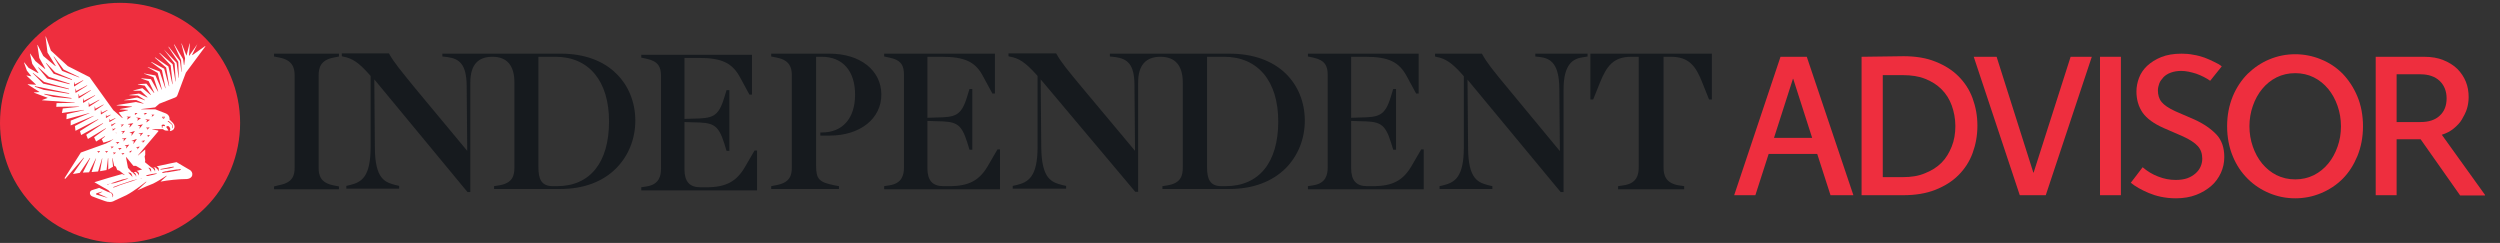 <svg enable-background="new 0 0 885 86" viewBox="0 0 885 86" xmlns="http://www.w3.org/2000/svg"><rect x="0" y="0" width="885" height="86" fill="#333333" stroke="none"/><g clip-rule="evenodd" fill="#161a1e" fill-rule="evenodd"><path d="m97 20 2 .4c4.6.9 5.3 3.7 5.3 6.3v32.6c0 2.7-.6 5.3-5.3 6.2l-2 .5v1h23v-1l-2-.4c-4.6-.9-5.2-3.6-5.2-6.2v-32.7c0-2.6.6-5.4 5.2-6.3l2-.4v-1h-23z"/><path d="m563 19v16.2h1l2.4-6c2.4-5.9 4.8-9.1 11.1-9.1h2.6v39.2c0 2.5-.6 5.6-5.3 6.3l-2 .3v1.1h23.4v-1.1l-2-.3c-4.7-.8-5.3-3.8-5.3-6.3v-39.2h2.6c6.3 0 8.8 3.2 11.1 9.1l2.4 6h1v-16.2z"/><path d="m543.5 20 1.8.2c3.5.5 6.7 2.2 6.7 11.4l.2 21.9-18.2-22c-5.5-6.6-7.7-9.4-9.3-12.3l-.1-.2h-16.6v1l.3.1c3.4.6 5.6 2.1 9.2 6.1l.7.8v25.1c0 10.8-3.3 12.5-7.3 13.5l-1.3.3v1h18.7v-1l-1.3-.3c-3.6-1-7.3-1.9-7.3-13.5l-.2-23.9 32.9 39.7.1.1h1v-36.3c0-9.1 3.4-10.9 6.7-11.4l1.8-.3v-1h-18.5z"/><path d="m349.9 58.4c-3.1 5.5-6.9 7.5-13.9 7.5h-2c-3.9 0-5.7-2-5.7-6.4v-16.7l2.9.1c7.1.1 9 .5 11.2 7.5l.8 2.6h1v-21.5h-1l-.8 2.6c-2.1 7-4.2 7.4-11.2 7.5l-2.9.1v-21.6h5c8.3 0 12.1 1.8 14.8 7.1l3.2 5.9h.9v-14.1h-39.2v1l1.9.4c4.3.9 5.1 3 5.1 6.1v32.8c0 2.5-.6 5.6-5.1 6.3l-1.9.3v1.1h41v-14.1h-.9z"/><path d="m499.9 58.4c-3.1 5.5-6.9 7.5-13.9 7.5h-2c-3.9 0-5.7-2-5.7-6.4v-16.7l2.9.1c7.1.1 9 .5 11.2 7.5l.8 2.6h1v-21.5h-1l-.8 2.6c-2.1 7-4.2 7.4-11.2 7.5l-2.9.1v-21.6h5c8.3 0 12 1.8 14.8 7.1l3.2 5.9h.9v-14.1h-39.2v1l1.9.4c4.2.9 5.1 3 5.1 6.1v32.8c0 2.5-.6 5.6-5.1 6.3l-1.9.3v1.1h41v-14.1h-.9z"/><path d="m198.6 19h-42v1l1.8.2c4.2.6 6.7 2.5 6.8 10l.2 23.2-18.3-22c-5.3-6.5-7.7-9.4-9.3-12.3l-.1-.2h-16.7v1l.3.1c3.4.6 5.6 2.1 9.2 6.1l.7.8v25.1c0 10.8-3.3 12.5-7.3 13.5l-1.3.3v1h18.7v-1l-1.3-.3c-3.6-1-7.3-1.9-7.3-13.5l-.2-23.9 33 39.9h1v-38.8c0-6.1 2.6-9.1 7.8-9.1s7.8 3.1 7.8 9.1v30.1c0 2.8-.6 5.5-5.3 6.3l-1.9.3v1h23.6c8.1 0 15-2.6 19.7-7.4 4.3-4.4 6.7-10.3 6.7-16.8s-2.4-12.4-6.7-16.6c-4.6-4.6-11.4-7.1-19.6-7.1zm-8 40.2v-39.1h6c11.9 0 19 8.6 19 22.9 0 14.5-6.7 22.9-18.4 22.9h-1.5c-4.2 0-5.1-2.7-5.1-6.7z"/><path d="m435.3 19h-42.4v1l1.9.2c4.3.6 6.8 2.5 6.8 10l.2 23.2-18.4-22c-5.5-6.6-7.8-9.4-9.4-12.3l-.1-.2h-16.9v1l.3.1c3.5.6 5.6 2.1 9.3 6.1l.7.8v25.1c0 10.8-3.4 12.5-7.4 13.5l-1.4.3v1h18.9v-1l-1.4-.3c-3.6-1-7.3-1.9-7.4-13.5l-.2-23.9 33.4 39.7.1.1h1v-38.7c0-6.1 2.7-9.1 7.9-9.1s7.9 3.1 7.9 9.1v30.1c0 2.8-.6 5.5-5.3 6.3l-1.9.3v1h23.8c8.2 0 15.1-2.6 19.9-7.4 4.3-4.4 6.7-10.3 6.7-16.8s-2.4-12.4-6.7-16.6c-4.7-4.6-11.6-7.1-19.9-7.1zm-8 40.2v-39.1h6c12 0 19.2 8.6 19.2 22.9 0 14.5-6.8 22.9-18.6 22.9h-1.5c-4.2 0-5.1-2.7-5.1-6.7z"/><path d="m293.7 19h-20.7v1l2 .4c4.6.9 5.3 3.6 5.3 6.2v32.7c0 2.7-.6 5.3-5.3 6.2l-2 .4v1h24v-1l-1.6-.3c-5.5-1.1-6.5-2.2-6.5-7v-38.5h2c7.4 0 11.8 5 11.8 13.4s-4.4 13.4-11.8 13.4h-.5v1.1h3.3c10.8 0 18.3-6 18.3-14.5 0-8.6-7.5-14.5-18.3-14.5z"/></g><path d="m42.5 1c-5.6 0-11.1 1.1-16.3 3.2s-9.8 5.3-13.8 9.2-7.1 8.6-9.2 13.8-3.2 10.7-3.2 16.3 1.1 11.1 3.2 16.3 5.3 9.8 9.2 13.8 8.6 7.1 13.8 9.2 10.7 3.2 16.3 3.2c11.3 0 22.1-4.5 30.1-12.4s12.4-18.8 12.4-30.1-4.5-22.1-12.4-30.1-18.8-12.4-30.1-12.4z" fill="#ee2e3e"/><path d="m63.6 60.3h-.3l-.5.1c-.3.1-.7.1-1.1.2l-.6.1h-.1l-.5.1-.5.1-.7.1h-.3-.1l-.5.1-.5.1h-.2-.3v-.2l.3-.1.2-.1.5-.1.3-.1h.2.2l.3-.1c.2 0 .4-.1.6-.1l.6-.1.6-.1.6-.1.7-.1h.4l.7-.1h.1.3v.2zm-6.7-.2-.1-.2.2-.1c.2 0 .4-.1.5-.1.5-.1 1.1-.2 1.6-.3l.9-.2.7-.1h.1l.4-.1h.1.2v.2l-.2.1h-.1l-.4.1-.4.1-.3.1-.7.1h-.1c-.7.1-1.4.2-2 .3h-.1zm-1.4 1.4-.2.1h-.1l-.3.1c-.4.1-.8.2-1.2.3h-.1c-.4.1-.8.2-1.2.3h-.3-.1-.2v-.2l.2-.1h.1l.3-.1c.4-.1.8-.2 1.3-.3l.7-.1.6-.1h.3.1.2zm-3.2-2 .1-.1h.1.1.1.1c.1 0 .3.1.4.2 0 0 .1.1.1.1 0 .1.1.1.1.2s.1.1.1.2v.2.1.1.2.1.1h-.1v-.1-.1-.1l-.1-.1-.1-.1-.1-.1s-.1-.1-.1-.1v-.3s0 0-.1-.1c0 0 0 0-.1-.1l-.1-.1-.1-.1-.1-.1zm-4 1s.1 0 0 0c.1 0 .2.1.2.1.1 0 .1.1.2.1s.1.1.2.1c0 .1.1.1.1.2s.1.1.1.2 0 .1.1.2v.1.1.2.1.1h-.2v-.1-.1-.1s0-.1-.1-.1c0 0 0-.1-.1-.1l-.1-.1-.1-.1c0-.1-.1-.1-.1-.1l-.1-.1s-.1-.1-.1-.1c-.1-.1-.2-.1-.2-.1s-.1 0-.1-.1l-.7.2h-.1.1c.1 0 .1.1.2.1s.1.1.2.1.1.1.2.2c0 .1.1.1.1.2s.1.1.1.2 0 .1.1.2v.1.1.1.1.1h-.1v-.1-.1-.1l-.1-.1-.1-.1-.1-.1c0-.1-.1-.1-.1-.1s-.1-.1-.1-.1l-.1-.1s-.1-.1-.1-.1l-.5-.5-.1-.1h-.1-.1l-1.3-1.5-.7-3.7.1-.1 2.5 3.1h.9l2.2 1.3zm-2.9.7v-.1h.1.1.1.1.1c.1 0 .1 0 .2.1.1 0 .1.1.2.1s.1.1.2.2v.1s.1.1.1.1c0 .1.1.1.1.2s0 .1.1.2v.1.1.2.1.1h-.1v-.1-.1-.1s0-.1-.1-.1c0 0 0-.1-.1-.1l-.1-.1-.1-.1-.3-.3-.1-.1s-.1-.1-.1-.1-.1-.1-.1-.1l-.1-.1zm4.2 1.9-.3.1-.8.3-.2.1-.6.2c-.3.1-.6.2-.8.3l-1.9.6-1.2.4-.6.2c-.2.1-.4.1-.6.2l-.3.1-.5.2-.2.1c-.3.1-.5.2-.8.3l-.3.1-.4.1-.1-.1.4-.2.3-.1.8-.3.2-.1.6-.2.3-.1.6-.2.6-.2c.4-.1.8-.3 1.2-.4l1.8-.6.4-.1.4-.1.8-.2.8-.2.3-.1.5-.1.1.2zm-10.5 1.9-.3.1-.3.1-.2.1-.3.1-.1-.1.3-.1.4-.1h.1l.4-.1c.3-.1.7-.3 1-.4h.1l.3-.1c.3-.1.7-.3 1.1-.4s.9-.3 1.3-.4l.2-.1.4-.1.6-.1.7-.2h.2l.3-.1.1.1-.3.1-.2.1-.6.2-.5.2h-.1l-.5.2c-.4.1-.9.3-1.3.4l-.3.1-1 .3-.5.1zm4.2-10.1.1-.4-.4-.2v-.1h1v.1zm-1.2-1.7.2-.5-.5-.2v-.1h1.2v.1zm-.8-2.1.2-.5-.5-.2v-.1h1.2v.1zm-1.1 3.6.1-.4-.3-.2v-.1h1v.1zm-.8-2.1.1-.4-.3-.2v-.1h1v.1zm3.2-8.4 1.2-.2v.1l-.8.8-.1-.1.2-.5zm1.7 2.1-.9 1.1-.1-.1.2-.6-.6-.1v-.1zm.5 2.5-1 1.2h-.1l.2-.7-.7-.1v-.1zm0-7.5h1.5v.1l-1.2.9-.1-.1.3-.6zm-.6 10.3v-.1l1.5-.3v.1l-1 1.2h-.1l.2-.7zm3-8-1.3 1.5-.1-.1.3-.8-.8-.2v-.1zm.4-3.6h1v.1l-.8.6-.1-.1.2-.4zm2.3 1.8-1.2.9-.1-.1.3-.6-.6-.3v-.1zm.7 2.2-1.2 1.5h-.1l.3-.8-.8-.2v-.1zm.1 3-1 1.2h-.1l.2-.7-.7-.1v-.1zm.1-7h1.2v.1l-1 .7.3-.5zm2.3 2.4-1.2.9-.1-.1.3-.6-.6-.3v-.1zm0 5.4-.7.7h-.1l.1-.4-.3-.1v-.1zm.5-7.2h1v.1l-.8.6-.1-.1.2-.4zm-1.6 5.4.2-.5-.5-.2v-.1l1.2-.1v.1zm-1.5 4.6.1-.5-.5-.1v-.1l1.2-.2v.1zm-4.7-3.6 1.8-.6.1.1-1.1 1.5h-.1l.2-.8zm-.1 6.6 1-.3v.1l-.7.7h-.1l.1-.4zm.8-3.7 1.8-.7.1.1-1.1 1.6h-.1l.2-.9zm2.1 3 .1-.6-.5-.1v-.1l1.2-.2v.1zm-10.4 17.2-1-.3-1-.3-2-.6h-.1s0-.1-.1-.1v-.1-.1s0-.1.1-.1.1-.1.1-.1l2-.6v.1l-1.3.7 1.4.6c.3.1.6.3.9.4zm-.7-15.9.1-.4-.4-.2v-.1h1v.1zm-2.8 0 .1-.4-.4-.2v-.1h1v.1zm4.8-9.5-.1-.1.1-.8h.1v.3l1.2-.6.1.1zm.4 1.6v-.9h.1v.3l.8-.3.1.1zm-1.1-3.1-.1-.1.1-1h.1l.1.5 1.8-.8.1.1zm-1.3-1.4v-1.2h.1l.1.6 1.4-.6.1.1zm-1.7-1.3-.1-.1v-1.3h.1l.2.8 2-1 .1.1zm-2.2-1.3-.1-.1v-1.4h.1l.2.8 2.8-1.5.1.1zm-2.1-1.4-.1-.1v-1.4h.1l.2.8 3.4-1.8.1.1zm-2-1.4-.1-.1v-1.4h.1l.2.8 3.9-2 .1.1zm-1.6-1.6-.1-.1v-1.4h.1l.2.8 4-2.2.1.1zm-1.2-2v-1.4h.1l.2.8 3.8-2 .1.1-4 2.5zm-.4-2.2-.1-.1v-1.4h.1l.2.8 2.9-1.5.1.1zm-.8-2.3-6.5-2.2-2.7-3.7.1-.1 3.1 3.3 6 2.5zm-.2 6.6-6.4-.6-3.2-.9v-.2l9.6 1.5zm-13-4.2.1-.2 12.1 2.5v.2l-9-1.4zm-.7-4.8.1-.1 3.9 3.2 8.8 2.4v.2l-9.1-2zm1.9-2 .1-.1 3.7 3.4 7.4 2.4-.1.2-7.9-2zm5.5-3.8.1-.1 3.4 4.6 5.6 2.7-.1.1-6-2.3zm38.2 24.4c0-.1.1-.2.1-.2s0-.1.1-.1c.1 0 .1-.1.2-.1h.3.1.1s0 0 .1.1c0 0 0 0 .1.1l.1.1v.1.1l-.1.1s-.1 0-.1-.1h-.1-.1s0 0-.1 0h-.1-.1s-.1 0-.1.1-.1.1-.1.1v.1.1.1.1.1h-.1s-.1 0-.1-.1v-.1-.1-.1-.1-.1c-.1 0-.1-.1-.1-.2zm.2-2.8c0-.1 0-.2.1-.2s0 0 0-.1l.1-.1s.1 0 .1-.1h.1l.1.1s-.1.1-.1.1v.1.1h.1.1.1v-.1s0 0 0-.1v-.1l.1-.1s0 .1.1.1v.1.1.1c0 .1-.1.2-.1.2-.1.1-.1.1-.2.2h-.1-.1.2c-.1 0-.2 0-.3-.1s-.1 0-.1-.1c0 0 0 0-.1-.1 0 0 0 0-.1-.1 0 0-.1-.1-.1-.1v-.1-.1c0 .5 0 .5.1.4zm2.3 1.1c.4.4.8.7 1.2 1.1 0 .1.1.1.1.2 0 0 0 .1.1.1v.1c0 .1.1.1.1.2v.2.2.1.1c0 .1 0 .1-.1.2v.1.1l-.1-.2v-.1-.1c0-.1 0-.1 0-.2v-.1-.1c0-.1 0-.1 0-.2s0-.1-.1-.2c0-.1 0-.1-.1-.1 0 0 0 0 0-.1 0 0 0 0-.1-.1 0 0-.1-.1-.1-.1-.4-.3-.9-.7-1.3-1zm7.4 17.3c-.8-.5-.6-.3-4.6-2.7 0 0-3.1.6-7.1 1.5.1 0 .1 0 .2.1.1 0 .1.1.2.1s.1.1.2.2.2.2.2.4v.2.1.1.2.1.1h-.2v-.1-.1-.1s0-.1-.1-.1l-.1-.1-.1-.1-.1-.1c0-.1-.1-.1-.1-.1l-.1-.1s-.1-.1-.1-.1-.1-.1-.1-.1-.1 0-.1-.1h-.1l-1-.2h.1c.1 0 .1.1.2.1s.1.1.2.1.1.1.2.2c0 .1.1.1.1.2s.1.1.1.2v.2.2.2.1.1h-.1v-.1-.1-.1l-.1-.1-.2-.3s-.1-.1-.1-.1l-.1-.1c0-.1-.1-.1-.1-.1l-.1-.1s-.1-.1-.1-.1-.1-.1-.1-.1l-.1-.1h-.1-.1l-2.3-1.9.1-.6-.2-1.4.2-.6v-1.9l-2.5 2.1h-.1l7.3-8.6-.1-.2-2.1-.4v-.1h3.8c.4.5 1.2.6 1.9.5v-.1l-.8-1.2.3-.2c.3-.2.6-.1.9.3s.4.9.1 1.3l.1.1c.5-.1 1-.3 1.3-.7.4-.6.4-1.4-.2-2.1-.5-.5-1.3-1.3-1.3-1.3.1-1-.4-1.8-1.4-2.2-2.1-.8-3.6-1.4-3.6-1.4h-5v-.1l4.9-.6 1.5-1.3 5.6-2.2c.2-.1.3-.2.5-.3.1-.1.2-.3.3-.5.7-2 3-8 3-8l6.9-9.3-.1-.1-4.5 3.2-.1-.1 1.9-3.9.1-.1-3 4.3h-.1l.3-4.3h-.1l-1.1 4.3-1.7-4.3h-.1l1.3 5.2-.3 2.4h-.1l-.3-2.1-3.1-5.2-.1.1 2.5 5.5.2 4.1h-.1l-.5-3.8-4-5.1-.1.1 3.5 5.3.2 5.6h-.1l-.7-5.3-4.5-4.7 3.8 4.9.4 6.4h-.1l-1-6.1-4.6-4-.1.1 4 4.3.7 6.7h-.1l-1.4-6.3-4.7-3.2-.1.1 4 3.5 1.1 6.6h-.1l-1.7-6.2-4.5-2.4-.1.1 3.8 2.8 1.3 6.4h-.1l-2-5.9-4.2-1.6v.1l3.5 2 1.5 5.9h-.1l-2.2-5-4-.7v.1l3.3 1.2 1.7 5.1h-.1l-2.5-4.4-3.4-.3v.1l2.6.9 2 4.1-.1.1-2.7-3.3-3 .2v.1l2.4.4 2.2 3.2-.1.1-2.9-2.4-3.2.8v.1h2.6l2.4 2.3-.1.1-2.9-1.4-3.4.5v.1l3 .1 2.5 1.6v.1l-2.8-1-4.5.9v.1l4.2-.1 2.6 1.2v.1l-2.7-.6-6.8 1.1v.1l5.4.4v.1l-4.3.8v.1l2.9.2v.1l-3.3.8 1.4 1.9-.1.1-3.2-2.8-8.4-11.7-7.7-3.9-6-5.5-1.8-5h-.1l.7 5.7 2.9 4.7-.1.1-4.3-3.6-2-3.9h-.1l.7 4.6 2.1 3.8-.1.1-3.4-2.8-1.8-2.6h-.1l.8 3.6 2.2 3.2-.1.1-3.4-1.9-1.5-1.9-.1.1 1 2.8 1.6 2h-.1l-1.6-.3v.1l3.3 3.1v.1l-2.9-.2v.1l4.1 2.6v.1l-1.9.1v.1l4.8 1.8v.1l-1.9.7v.1l11.5.8v.1l-6.4.1-.1 1.3 8.1-.1v.1l-5.8.6-.3 1.6 7.8-1.1v.1l-6.1 1.4-.1 1.8 8.1-2.2v.1l-6.6 2.6v1.7l8.1-3.4v.1l-6.6 3.5.2 1.7 8-4.1.1.1-6.5 4.1.4 1.4 7.7-4.2.1.1-6 4 .6 1.5 6.3-3.8.1.1-4.2 3.1.7 1.5 3.1-1.9.1.1-1.2 1 .6 1.2.7-.2 1-.3.5-.2c.1 0 .2-.1.3-.1s.2-.1.3-.1c.2-.1.3-.2.5-.3l.1-.1.1-.1c.1-.1.1-.1.2-.2s.1-.1.2-.2l.2-.2c.1-.1.1-.1.1-.2l.1-.2c.1-.1.1-.2.1-.4 0-.1.1-.2.1-.3l-.1-.4v-.1h.1v.1.2c0 .1 0 .2-.1.3 0 .1-.1.3-.1.4l-.1.2-.1.2c0 .1-.1.2-.1.2l-.2.2-.2.2-.1.1-.1.3c-.1.1-.3.3-.5.4l-.3.2-.2.2c-.5.2-1 .4-1.5.7l-8.9 3.2-5.8 9.1.3.2 6.5-7.5.1.1-3.9 5.7 2.4-.4 3.6-5.3.1.1-2.6 5.1 2.2-.1 2.4-4.9h.1l-1.6 4.8 2.3-.2 1.4-4.6h.1l-.8 4.5 2.3-.4.5-4.2h.1v4l1.7-1-.3-3h.1l.6 2.7.6.3.5 1.2.7.2 1.4 1.1.5.4v.1l-.9-.4c-3.3.9-6.6 1.9-9.8 2.9l3.3 1.9 1.6.9.7.7.2.1h.1c.1.1.2.2.3.2.2.2.3.4.4.6 0 .2.1.4 0 .5 0 .1 0 .2-.1.3v.1h-.1v-.1c0-.1 0-.2 0-.3 0-.2 0-.3-.1-.5s-.2-.4-.3-.5-.2-.1-.3-.2h-.1-.1l-.2-.1c-.3-.1-.5-.2-.8-.3l-1.7-.8-1.1-.5-2.5.8c-1.1.3-1 1.8 0 2.2 1.5.6 3.1 1.2 4.6 1.7.5.2 1.1.3 1.7.3s1.2-.2 1.7-.5l4.1-1.9c2.9-1.5 7-4.8 7-4.8l.1.1-3.2 3c2.2-1 4.2-1.9 5.6-2.4 1.6-.8 3.2-1.8 4.7-2.8l.1.1-2.2 2c2.5-.5 6.5-.9 8.7-.9 3.1.1 3.1-2.5 1.6-3.3z" fill="#fff"/><path d="m643.3 54.5 4.7 14.6h8.1l-16.5-49h-9.3l-16.4 49h7.5l4.7-14.6zm-15.3-5.7 6.7-20.9h.1l6.7 20.9z" fill="#ee2e3e"/><path d="m659 20.1v49h14.8c4.2 0 8-.6 11.3-1.9s6-3 8.2-5.2 3.9-4.8 5-7.8 1.7-6.2 1.7-9.7-.6-6.7-1.7-9.7-2.8-5.6-5-7.8-4.9-3.9-8.2-5.2c-3.2-1.3-7-1.9-11.2-1.9zm14.7 42.6h-7.2v-36.1h7.2c2.9 0 5.6.4 7.8 1.3 2.3.9 4.2 2.1 5.8 3.7s2.8 3.5 3.6 5.7 1.3 4.7 1.3 7.3-.4 5.1-1.3 7.3-2 4.1-3.6 5.7-3.5 2.8-5.8 3.7c-2.3 1-4.9 1.4-7.8 1.4z" fill="#ee2e3e"/><path d="m715 69.1h9.2l16.3-49h-7.5l-13.1 41h-.1l-13-41h-8.1z" fill="#ee2e3e"/><path d="m743.4 20.1h7.4v49h-7.4z" fill="#ee2e3e"/><path d="m770.3 70.2c2.6 0 5-.4 7.1-1.2s3.9-1.9 5.4-3.2 2.6-2.9 3.4-4.6c.8-1.8 1.2-3.6 1.2-5.6 0-3.3-.9-6-2.8-8s-4.5-3.8-7.8-5.3l-6.7-2.9c-2.4-1.1-4-2.2-4.9-3.3s-1.3-2.5-1.3-4.1c0-.8.2-1.7.5-2.5s.9-1.5 1.5-2.2c.7-.7 1.5-1.2 2.6-1.6s2.3-.6 3.7-.6c1.6 0 3.4.4 5.3 1 1.9.7 3.5 1.5 4.9 2.5l4.1-5.1c-.7-.6-1.6-1.1-2.7-1.6-1-.5-2.1-1-3.4-1.5-1.2-.4-2.5-.8-3.9-1-1.4-.3-2.8-.4-4.2-.4-2.8 0-5.2.4-7.2 1.2s-3.7 1.9-5 3.1-2.3 2.7-2.9 4.3-.9 3.2-.9 4.8c0 2.8.7 5.3 2.2 7.5 1.5 2.1 4 3.9 7.4 5.4l6.9 3c2.4 1.1 4.1 2.2 5.2 3.4s1.6 2.7 1.6 4.5c0 1-.2 1.9-.6 2.8s-1 1.7-1.8 2.4-1.8 1.3-2.9 1.7c-1.2.4-2.5.6-4.1.6-2.1 0-4.2-.4-6.2-1.2-2.1-.8-3.9-1.9-5.5-3.3l-4.2 5.5c1.6 1.3 3.7 2.5 6.3 3.6s5.8 1.9 9.7 1.9z" fill="#ee2e3e"/><path d="m812.5 70.2c3.2 0 6.2-.6 9.1-1.8s5.5-2.9 7.7-5.1 3.9-4.9 5.2-8c1.3-3.2 2-6.7 2-10.6s-.7-7.5-2-10.6-3.1-5.8-5.2-8c-2.2-2.2-4.7-3.9-7.7-5.1-2.9-1.2-6-1.8-9.1-1.8-3.2 0-6.2.6-9.1 1.8s-5.4 2.9-7.7 5.1c-2.2 2.2-4 4.9-5.3 8-1.3 3.2-2 6.7-2 10.6s.7 7.5 2 10.6c1.3 3.2 3.1 5.8 5.3 8s4.8 3.9 7.7 5.1 5.9 1.8 9.1 1.8zm0-6.7c-2.4 0-4.6-.5-6.6-1.5s-3.7-2.4-5.1-4.1-2.5-3.7-3.3-6-1.2-4.7-1.2-7.2.4-4.9 1.2-7.2 1.9-4.3 3.3-6 3.1-3.1 5.1-4.1 4.2-1.5 6.6-1.5 4.6.5 6.6 1.5 3.7 2.4 5.1 4.1 2.5 3.7 3.3 6 1.2 4.7 1.2 7.2c0 2.6-.4 5-1.2 7.2-.8 2.3-1.9 4.3-3.3 6s-3.1 3.1-5.1 4.1-4.2 1.5-6.6 1.5z" fill="#ee2e3e"/><path d="m848.4 49.3h8.5l14 19.9h8.8v-.2l-15.3-21.3c1.6-.5 3-1.2 4.2-2.2s2.2-2 2.9-3.2 1.4-2.5 1.8-3.8c.4-1.4.6-2.7.6-4.1 0-2-.3-3.8-1-5.5s-1.7-3.2-3-4.5-3-2.3-4.9-3.1-4.2-1.2-6.9-1.2h-17.1v49h7.4zm0-6.1v-16.9h8.5c2.8 0 5.1.8 6.7 2.3s2.5 3.6 2.5 6.2-.8 4.7-2.5 6.2c-1.6 1.5-3.9 2.2-6.7 2.2z" fill="#ee2e3e"/><path clip-rule="evenodd" d="m263.9 58.8c-3.1 5.5-6.9 7.5-13.9 7.5h-2c-3.9 0-5.7-2-5.7-6.4v-16.7l2.9.1c7.1.1 9 .5 11.2 7.5l.8 2.6h1v-21.5h-1l-.8 2.6c-2.1 7-4.2 7.4-11.2 7.5l-2.9.1v-21.6h5c8.3 0 12 1.8 14.8 7.1l3.2 5.9h.9v-14.1h-39.2v1l1.9.4c4.2.9 5.1 3 5.1 6.1v32.8c0 2.5-.6 5.6-5.1 6.3l-1.9.3v1.1h41v-14.1h-.9z" fill="#161a1e" fill-rule="evenodd"/></svg>